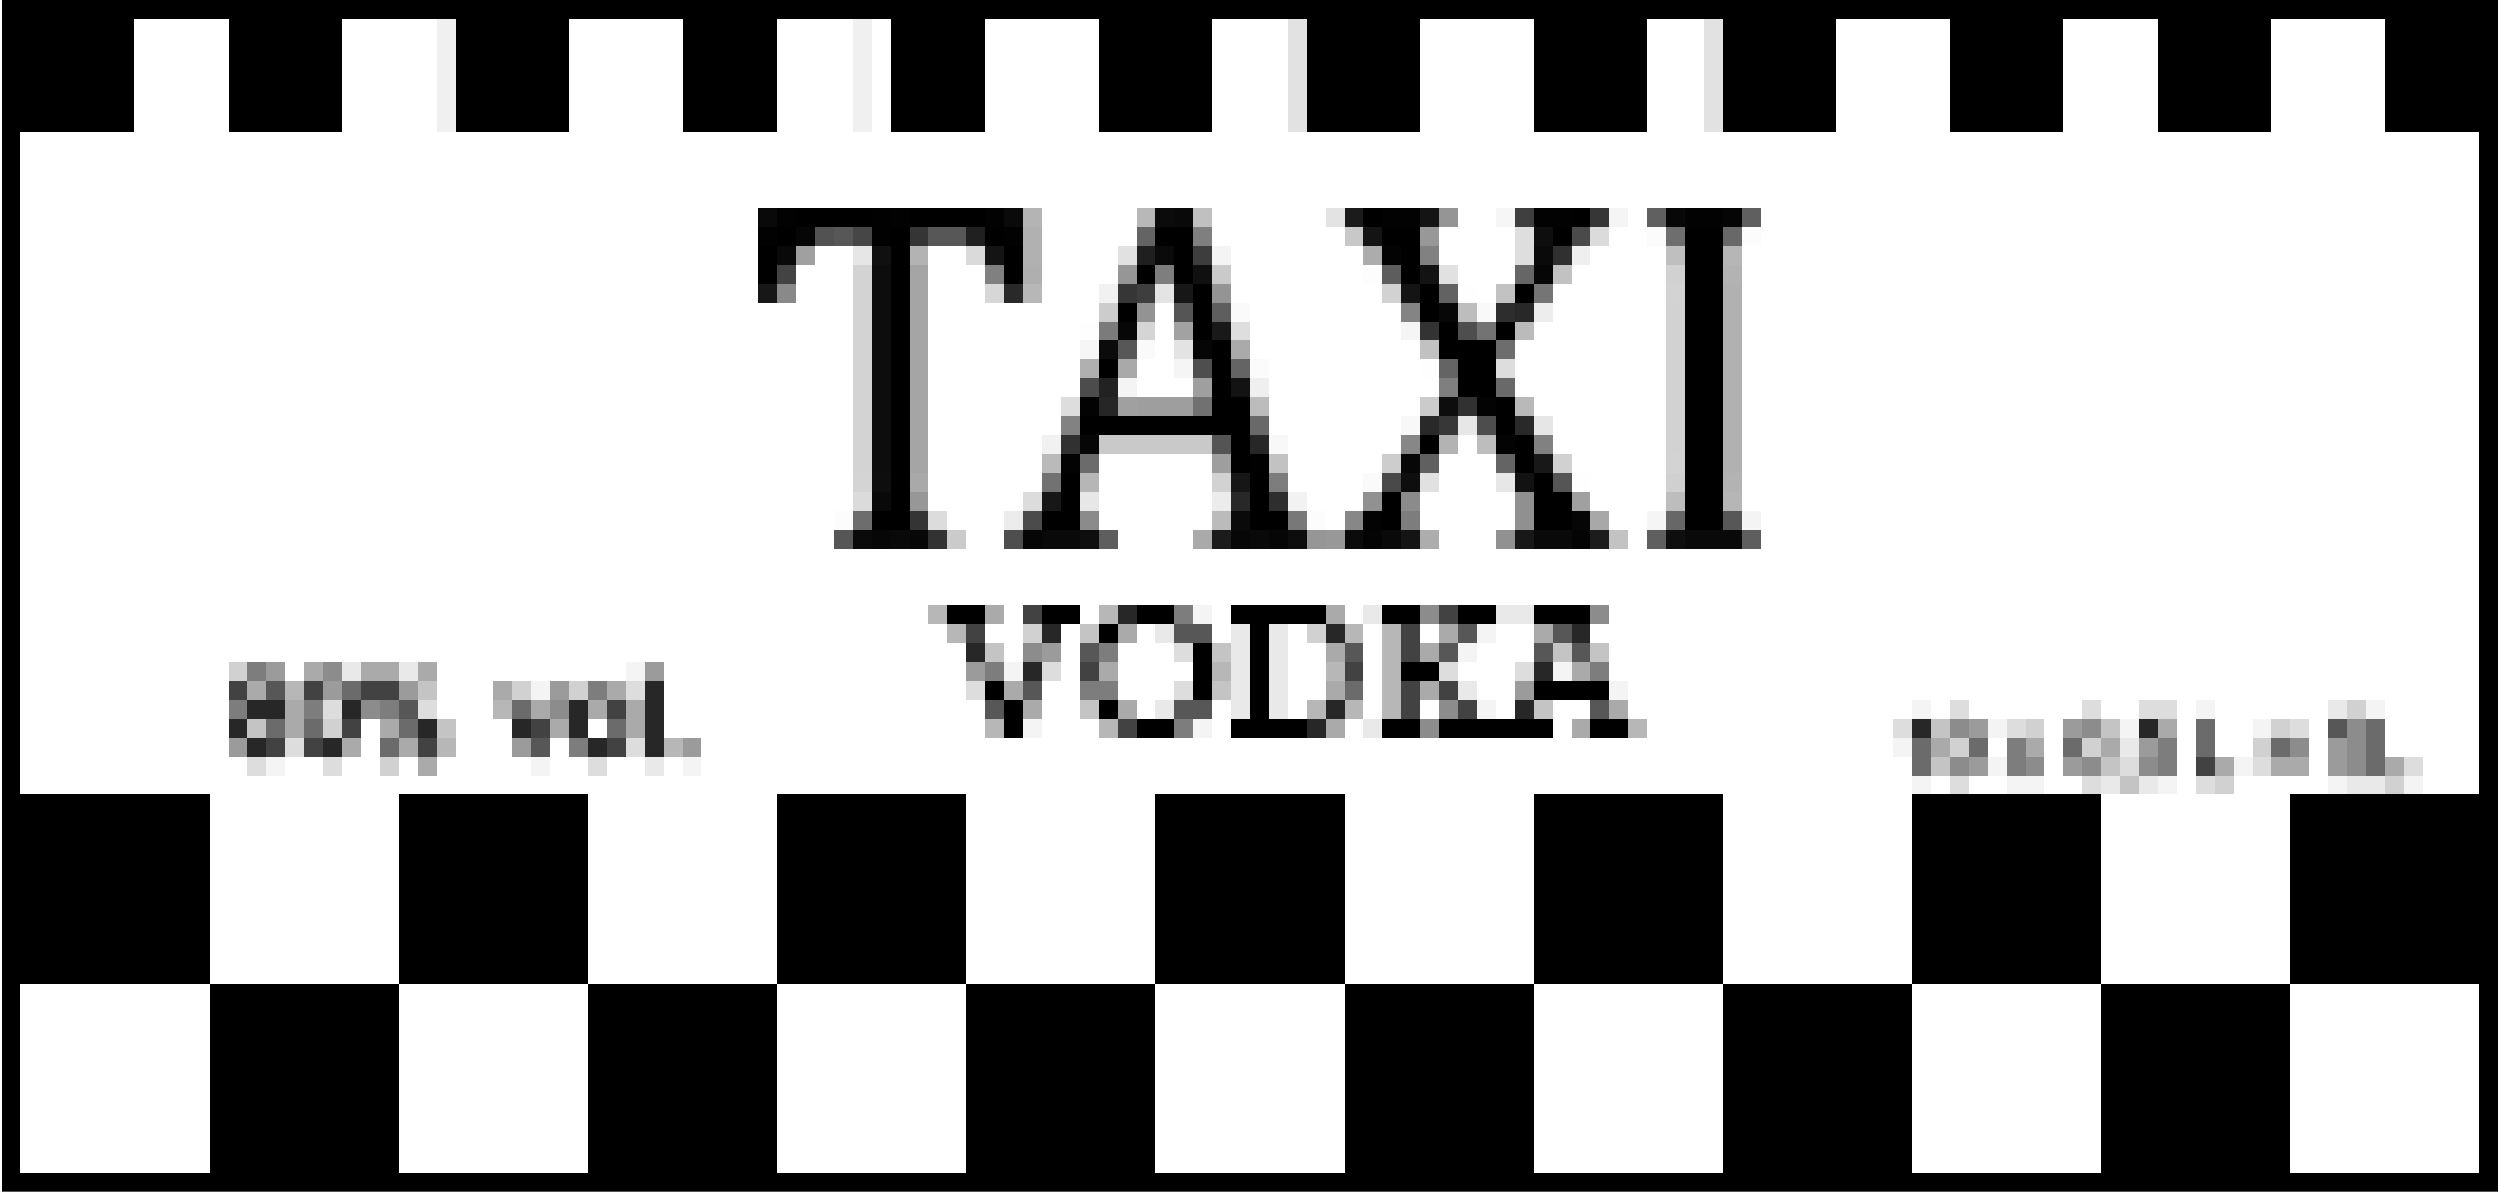 <svg xmlns="http://www.w3.org/2000/svg" viewBox="0 -0.5 132 63" width="300" height="143" shape-rendering="crispEdges">
<path stroke="#000000" d="M0 0h132M0 1h7M12 1h6M24 1h6M36 1h5M47 1h5M58 1h6M69 1h6M81 1h6M91 1h6M103 1h6M114 1h6M126 1h6M0 2h7M12 2h6M24 2h6M36 2h5M47 2h5M58 2h6M69 2h6M81 2h6M91 2h6M103 2h6M114 2h6M126 2h6M0 3h7M12 3h6M24 3h6M36 3h5M47 3h5M58 3h6M69 3h6M81 3h6M91 3h6M103 3h6M114 3h6M126 3h6M0 4h7M12 4h6M24 4h6M36 4h5M47 4h5M58 4h6M69 4h6M81 4h6M91 4h6M103 4h6M114 4h6M126 4h6M0 5h7M12 5h6M24 5h6M36 5h5M47 5h5M58 5h6M69 5h6M81 5h6M91 5h6M103 5h6M114 5h6M126 5h6M0 6h7M12 6h6M24 6h6M36 6h5M47 6h5M58 6h6M69 6h6M81 6h6M91 6h6M103 6h6M114 6h6M126 6h6M0 7h1M131 7h1M0 8h1M131 8h1M0 9h1M131 9h1M0 10h1M131 10h1M0 11h1M42 11h4M48 11h4M72 11h1M83 11h1M131 11h1M0 12h1M41 12h1M47 12h1M52 12h1M61 12h2M73 12h2M82 12h1M89 12h2M131 12h1M0 13h1M40 13h1M47 13h1M53 13h1M62 13h1M74 13h1M89 13h2M131 13h1M0 14h1M40 14h1M47 14h1M53 14h1M60 14h1M62 14h1M74 14h1M89 14h2M131 14h1M0 15h1M47 15h1M63 15h1M75 15h1M80 15h1M89 15h2M131 15h1M0 16h1M47 16h1M59 16h1M63 16h1M75 16h1M89 16h2M131 16h1M0 17h1M47 17h1M63 17h1M76 17h1M79 17h1M89 17h2M131 17h1M0 18h1M47 18h1M64 18h1M76 18h3M89 18h2M131 18h1M0 19h1M47 19h1M58 19h1M64 19h1M77 19h2M89 19h2M131 19h1M0 20h1M47 20h1M64 20h1M77 20h2M89 20h2M131 20h1M0 21h1M47 21h1M64 21h2M79 21h1M89 21h2M131 21h1M0 22h1M47 22h1M57 22h9M79 22h1M89 22h2M131 22h1M0 23h1M47 23h1M65 23h1M75 23h1M80 23h1M89 23h2M131 23h1M0 24h1M47 24h1M65 24h1M80 24h1M89 24h2M131 24h1M0 25h1M47 25h1M56 25h1M66 25h1M81 25h1M89 25h2M131 25h1M0 26h1M47 26h1M56 26h1M66 26h1M73 26h1M81 26h2M89 26h2M131 26h1M0 27h1M46 27h2M55 27h2M66 27h2M73 27h1M81 27h2M89 27h2M131 27h1M0 28h1M131 28h1M0 29h1M131 29h1M0 30h1M131 30h1M0 31h1M131 31h1M0 32h1M50 32h2M55 32h2M60 32h2M65 32h5M73 32h2M77 32h2M81 32h3M131 32h1M0 33h1M58 33h1M66 33h1M131 33h1M0 34h1M63 34h1M66 34h1M131 34h1M0 35h1M63 35h1M66 35h1M74 35h2M131 35h1M0 36h1M52 36h1M63 36h1M66 36h1M81 36h4M131 36h1M0 37h1M53 37h1M58 37h1M66 37h1M131 37h1M0 38h1M53 38h1M60 38h2M65 38h4M73 38h2M76 38h6M84 38h2M131 38h1M0 39h1M131 39h1M0 40h1M131 40h1M0 41h1M131 41h1M0 42h11M21 42h10M41 42h10M61 42h10M81 42h10M101 42h10M121 42h11M0 43h11M21 43h10M41 43h10M61 43h10M81 43h10M101 43h10M121 43h11M0 44h11M21 44h10M41 44h10M61 44h10M81 44h10M101 44h10M121 44h11M0 45h11M21 45h10M41 45h10M61 45h10M81 45h10M101 45h10M121 45h11M0 46h11M21 46h10M41 46h10M61 46h10M81 46h10M101 46h10M121 46h11M0 47h11M21 47h10M41 47h10M61 47h10M81 47h10M101 47h10M121 47h11M0 48h11M21 48h10M41 48h10M61 48h10M81 48h10M101 48h10M121 48h11M0 49h11M21 49h10M41 49h10M61 49h10M81 49h10M101 49h10M121 49h11M0 50h11M21 50h10M41 50h10M61 50h10M81 50h10M101 50h10M121 50h11M0 51h11M21 51h10M41 51h10M61 51h10M81 51h10M101 51h10M121 51h11M0 52h1M11 52h10M31 52h10M51 52h10M71 52h10M91 52h10M111 52h10M131 52h1M0 53h1M11 53h10M31 53h10M51 53h10M71 53h10M91 53h10M111 53h10M131 53h1M0 54h1M11 54h10M31 54h10M51 54h10M71 54h10M91 54h10M111 54h10M131 54h1M0 55h1M11 55h10M31 55h10M51 55h10M71 55h10M91 55h10M111 55h10M131 55h1M0 56h1M11 56h10M31 56h10M51 56h10M71 56h10M91 56h10M111 56h10M131 56h1M0 57h1M11 57h10M31 57h10M51 57h10M71 57h10M91 57h10M111 57h10M131 57h1M0 58h1M11 58h10M31 58h10M51 58h10M71 58h10M91 58h10M111 58h10M131 58h1M0 59h1M11 59h10M31 59h10M51 59h10M71 59h10M91 59h10M111 59h10M131 59h1M0 60h1M11 60h10M31 60h10M51 60h10M71 60h10M91 60h10M111 60h10M131 60h1M0 61h1M11 61h10M31 61h10M51 61h10M71 61h10M91 61h10M111 61h10M131 61h1M0 62h132" />
<path stroke="#ffffff" d="M7 1h5M18 1h5M30 1h6M41 1h4M46 1h1M52 1h6M64 1h4M75 1h6M87 1h3M97 1h6M109 1h5M120 1h6M7 2h5M18 2h5M30 2h6M41 2h4M46 2h1M52 2h6M64 2h4M75 2h6M87 2h3M97 2h6M109 2h5M120 2h6M7 3h5M18 3h5M30 3h6M41 3h4M46 3h1M52 3h6M64 3h4M75 3h6M87 3h3M97 3h6M109 3h5M120 3h6M7 4h5M18 4h5M30 4h6M41 4h4M46 4h1M52 4h6M64 4h4M75 4h6M87 4h3M97 4h6M109 4h5M120 4h6M7 5h5M18 5h5M30 5h6M41 5h4M46 5h1M52 5h6M64 5h4M75 5h6M87 5h3M97 5h6M109 5h5M120 5h6M7 6h5M18 6h5M30 6h6M41 6h4M46 6h1M52 6h6M64 6h4M75 6h6M87 6h3M97 6h6M109 6h5M120 6h6M1 7h130M1 8h130M1 9h130M1 10h130M1 11h39M55 11h5M64 11h6M77 11h2M86 11h1M93 11h38M1 12h39M55 12h5M64 12h7M76 12h4M85 12h2M93 12h38M1 13h39M43 13h2M49 13h2M55 13h4M65 13h7M76 13h4M84 13h4M92 13h39M1 14h39M42 14h3M49 14h3M55 14h4M65 14h7M77 14h3M83 14h5M92 14h39M1 15h39M42 15h3M49 15h3M55 15h3M65 15h8M78 15h1M82 15h6M92 15h39M1 16h44M49 16h9M61 16h1M66 16h8M82 16h6M92 16h39M1 17h44M49 17h8M61 17h1M66 17h8M81 17h7M92 17h39M1 18h44M49 18h8M61 18h1M66 18h9M80 18h8M92 18h39M1 19h44M49 19h8M60 19h2M67 19h8M80 19h8M92 19h39M1 20h44M49 20h8M60 20h3M67 20h9M80 20h8M92 20h39M1 21h44M49 21h7M67 21h8M81 21h7M92 21h39M1 22h44M49 22h7M67 22h7M82 22h6M92 22h39M1 23h44M49 23h6M68 23h6M77 23h1M82 23h6M92 23h39M1 24h44M49 24h6M58 24h6M68 24h5M76 24h3M83 24h5M92 24h39M1 25h44M49 25h6M58 25h6M68 25h4M76 25h3M84 25h4M92 25h39M1 26h44M49 26h5M58 26h6M69 26h3M75 26h5M84 26h4M92 26h39M1 27h43M50 27h3M58 27h6M70 27h1M75 27h5M85 27h2M93 27h38M1 28h43M51 28h2M59 28h4M76 28h3M86 28h1M93 28h38M1 29h130M1 30h130M1 31h130M1 32h48M53 32h1M57 32h1M64 32h1M71 32h1M85 32h46M1 33h49M52 33h2M56 33h1M60 33h1M64 33h1M68 33h1M72 33h1M75 33h1M79 33h2M84 33h47M1 34h50M53 34h1M56 34h1M59 34h3M68 34h2M72 34h1M78 34h3M85 34h46M1 35h11M15 35h1M23 35h10M35 35h16M56 35h1M59 35h4M68 35h2M72 35h1M77 35h3M85 35h46M1 36h11M23 36h3M35 36h16M55 36h2M59 36h3M68 36h2M72 36h1M78 36h2M86 36h45M1 37h11M23 37h3M35 37h17M55 37h2M60 37h1M64 37h1M68 37h1M72 37h1M75 37h1M79 37h1M82 37h2M86 37h15M102 37h1M104 37h6M111 37h2M115 37h1M117 37h6M126 37h5M1 38h11M19 38h1M24 38h3M31 38h1M35 38h17M55 38h3M64 38h1M71 38h1M82 38h1M87 38h13M108 38h1M115 38h1M117 38h2M122 38h1M126 38h5M1 39h11M19 39h1M24 39h3M29 39h1M37 39h63M105 39h1M108 39h1M115 39h1M117 39h2M122 39h1M126 39h5M1 40h12M15 40h2M18 40h2M21 40h1M23 40h5M29 40h2M32 40h2M35 40h1M37 40h64M108 40h1M115 40h1M122 40h1M128 40h3M1 41h100M102 41h1M104 41h2M108 41h2M115 41h1M118 41h5M128 41h3M11 42h10M31 42h10M51 42h10M71 42h10M91 42h10M111 42h10M11 43h10M31 43h10M51 43h10M71 43h10M91 43h10M111 43h10M11 44h10M31 44h10M51 44h10M71 44h10M91 44h10M111 44h10M11 45h10M31 45h10M51 45h10M71 45h10M91 45h10M111 45h10M11 46h10M31 46h10M51 46h10M71 46h10M91 46h10M111 46h10M11 47h10M31 47h10M51 47h10M71 47h10M91 47h10M111 47h10M11 48h10M31 48h10M51 48h10M71 48h10M91 48h10M111 48h10M11 49h10M31 49h10M51 49h10M71 49h10M91 49h10M111 49h10M11 50h10M31 50h10M51 50h10M71 50h10M91 50h10M111 50h10M11 51h10M31 51h10M51 51h10M71 51h10M91 51h10M111 51h10M1 52h10M21 52h10M41 52h10M61 52h10M81 52h10M101 52h10M121 52h10M1 53h10M21 53h10M41 53h10M61 53h10M81 53h10M101 53h10M121 53h10M1 54h10M21 54h10M41 54h10M61 54h10M81 54h10M101 54h10M121 54h10M1 55h10M21 55h10M41 55h10M61 55h10M81 55h10M101 55h10M121 55h10M1 56h10M21 56h10M41 56h10M61 56h10M81 56h10M101 56h10M121 56h10M1 57h10M21 57h10M41 57h10M61 57h10M81 57h10M101 57h10M121 57h10M1 58h10M21 58h10M41 58h10M61 58h10M81 58h10M101 58h10M121 58h10M1 59h10M21 59h10M41 59h10M61 59h10M81 59h10M101 59h10M121 59h10M1 60h10M21 60h10M41 60h10M61 60h10M81 60h10M101 60h10M121 60h10M1 61h10M21 61h10M41 61h10M61 61h10M81 61h10M101 61h10M121 61h10" />
<path stroke="#f0f0f0" d="M23 1h1M45 1h1M23 2h1M45 2h1M23 3h1M45 3h1M23 4h1M45 4h1M23 5h1M45 5h1M23 6h1M45 6h1" />
<path stroke="#e2e2e2" d="M68 1h1M90 1h1M68 2h1M90 2h1M68 3h1M90 3h1M68 4h1M90 4h1M68 5h1M90 5h1M68 6h1M90 6h1" />
<path stroke="#090909" d="M40 11h1M62 11h1M41 13h1M46 26h1M47 28h1M55 28h2M66 28h1M73 28h1M81 28h2M89 28h3" />
<path stroke="#020202" d="M41 11h1M47 11h1M52 11h1M73 11h2M81 11h2M89 11h2M40 12h1M53 12h1" />
<path stroke="#010101" d="M46 11h1M46 12h1M66 24h1" />
<path stroke="#0a0a0a" d="M53 11h1M61 13h1M81 13h1M65 27h1M45 28h1" />
<path stroke="#b4b4b4" d="M54 11h1" />
<path stroke="#b8b8b8" d="M60 11h1" />
<path stroke="#0b0b0b" d="M61 11h1M58 18h1M71 28h1" />
<path stroke="#c0c0c0" d="M63 11h1" />
<path stroke="#e3e3e3" d="M70 11h1M62 18h1" />
<path stroke="#1b1b1b" d="M71 11h1M64 28h1" />
<path stroke="#141414" d="M75 11h1M72 12h1M52 13h1M74 15h1M74 28h1" />
<path stroke="#959595" d="M76 11h1" />
<path stroke="#f6f6f6" d="M79 11h1M57 18h1" />
<path stroke="#3f3f3f" d="M80 11h1" />
<path stroke="#363636" d="M84 11h1M59 15h1" />
<path stroke="#f5f5f5" d="M85 11h1M74 17h1M62 19h1M87 27h1" />
<path stroke="#606060" d="M87 11h1M75 24h1" />
<path stroke="#070707" d="M88 11h1M76 16h1M59 17h1M74 24h1M46 28h1M48 28h1M65 28h1" />
<path stroke="#050505" d="M91 11h1" />
<path stroke="#5f5f5f" d="M92 11h1M87 28h1" />
<path stroke="#060606" d="M42 12h1M81 14h1M63 18h1M57 23h1M83 27h1M54 28h1M67 28h1" />
<path stroke="#525252" d="M43 12h1" />
<path stroke="#575757" d="M44 12h1M49 12h2M59 18h1M91 27h1M62 33h2M77 33h1M82 33h1M57 34h1M71 34h1M76 34h1M81 34h1M83 34h1M14 36h1M54 36h1M21 37h1M52 37h1M62 37h2M84 37h1M123 38h1M28 39h1" />
<path stroke="#464646" d="M45 12h1" />
<path stroke="#353535" d="M48 12h1" />
<path stroke="#202020" d="M51 12h1" />
<path stroke="#b1b1b1" d="M54 12h1M54 13h1M91 15h1M91 16h1M91 17h1M91 18h1M91 19h1M91 20h1M91 21h1M91 22h1M91 23h1M91 24h1" />
<path stroke="#646464" d="M60 12h1M65 19h1M76 19h1M79 24h1" />
<path stroke="#7f7f7f" d="M63 12h1M76 20h1" />
<path stroke="#c8c8c8" d="M71 12h1" />
<path stroke="#989898" d="M75 12h1M70 28h1" />
<path stroke="#dedede" d="M80 12h1M80 13h1M65 17h1" />
<path stroke="#0e0e0e" d="M81 12h1M46 25h1M74 25h1M57 28h1M88 28h1" />
<path stroke="#4a4a4a" d="M83 12h1" />
<path stroke="#dbdbdb" d="M84 12h1M45 26h1" />
<path stroke="#fbfbfb" d="M87 12h1M66 19h1" />
<path stroke="#6e6e6e" d="M88 12h1" />
<path stroke="#686868" d="M91 12h1" />
<path stroke="#fcfcfc" d="M92 12h1M44 27h1M69 27h1" />
<path stroke="#a0a0a0" d="M42 13h1M59 21h1M83 26h1" />
<path stroke="#e6e6e6" d="M45 13h1M81 22h1" />
<path stroke="#101010" d="M46 13h1M63 14h1" />
<path stroke="#b3b3b3" d="M48 13h1M91 14h1M76 23h1M91 25h1" />
<path stroke="#dadada" d="M51 13h1" />
<path stroke="#e1e1e1" d="M59 13h1M76 14h1M75 25h1" />
<path stroke="#1f1f1f" d="M60 13h1" />
<path stroke="#3d3d3d" d="M63 13h1" />
<path stroke="#f4f4f4" d="M64 13h1M59 20h1M92 27h1M63 32h1M78 33h1M77 34h1M33 35h1M53 35h1M82 35h1M28 36h1M85 36h1M78 37h1M101 37h1M116 37h1M125 37h1M54 38h1M63 38h1M105 38h1M112 38h1M119 38h1M100 39h1M14 40h1M28 40h1M36 40h1M105 40h1M118 40h1M101 41h1M106 41h2M114 41h1M123 41h1M127 41h1" />
<path stroke="#acacac" d="M72 13h1" />
<path stroke="#030303" d="M73 13h1M57 21h1M78 21h1M79 23h1M56 24h1M72 27h1" />
<path stroke="#818181" d="M75 13h1M81 23h1" />
<path stroke="#303030" d="M82 13h1" />
<path stroke="#efefef" d="M83 13h1M66 20h1" />
<path stroke="#bfbfbf" d="M88 13h1" />
<path stroke="#b6b6b6" d="M91 13h1M57 25h1M91 26h1" />
<path stroke="#434343" d="M41 14h1" />
<path stroke="#d3d3d3" d="M45 14h1M45 15h1M88 15h1M45 16h1M45 17h1M45 18h1M45 19h1M45 20h1M45 21h1M45 22h1M45 23h1M45 24h1M88 24h1" />
<path stroke="#0d0d0d" d="M46 14h1M46 15h1M46 16h1M46 17h1M46 18h1M46 19h1M46 20h1M46 21h1M76 21h1M46 22h1M46 23h1M46 24h1M68 28h1" />
<path stroke="#a5a5a5" d="M48 14h1M48 15h1M48 16h1M48 17h1M48 18h1M48 19h1M48 20h1M48 21h1M48 22h1M48 23h1M48 24h1" />
<path stroke="#808080" d="M52 14h1" />
<path stroke="#afafaf" d="M54 14h1" />
<path stroke="#969696" d="M59 14h1M69 28h1" />
<path stroke="#7e7e7e" d="M61 14h1" />
<path stroke="#cacaca" d="M64 14h1" />
<path stroke="#fdfdfd" d="M72 14h1" />
<path stroke="#5d5d5d" d="M73 14h1" />
<path stroke="#131313" d="M75 14h1M65 20h1" />
<path stroke="#666666" d="M80 14h1" />
<path stroke="#c2c2c2" d="M82 14h1M79 15h1M67 24h1" />
<path stroke="#d1d1d1" d="M88 14h1M82 24h1M54 33h1M69 33h1M12 35h1M27 36h1M30 36h1M124 37h1M17 38h1M107 38h1M120 38h1M103 39h1M110 39h1M119 39h1M20 40h1M117 41h1M126 41h1" />
<path stroke="#171717" d="M40 15h1M62 15h1M55 26h1" />
<path stroke="#898989" d="M41 15h1" />
<path stroke="#d7d7d7" d="M52 15h1" />
<path stroke="#292929" d="M53 15h1M75 22h1M80 22h1" />
<path stroke="#b7b7b7" d="M54 15h1M49 32h1M58 32h1M50 33h1M71 33h1M73 33h1M73 34h1M64 35h1M70 35h1M73 35h1M15 36h1M73 36h1M26 37h1M69 37h1M71 37h1M73 37h1M52 38h1M58 38h1M86 38h1M23 39h1M35 39h1" />
<path stroke="#f1f1f1" d="M58 15h1M55 23h1" />
<path stroke="#3e3e3e" d="M60 15h1" />
<path stroke="#e4e4e4" d="M61 15h1" />
<path stroke="#949494" d="M64 15h1" />
<path stroke="#d2d2d2" d="M73 15h1M88 16h1M88 17h1M88 18h1M88 19h1M88 20h1M88 21h1M88 22h1M88 23h1M64 25h1" />
<path stroke="#626262" d="M76 15h1" />
<path stroke="#fefefe" d="M77 15h1M57 17h1M75 19h1M83 25h1" />
<path stroke="#757575" d="M81 15h1" />
<path stroke="#cccccc" d="M58 16h1" />
<path stroke="#939393" d="M60 16h1" />
<path stroke="#555555" d="M62 16h1M82 25h1" />
<path stroke="#5e5e5e" d="M64 16h1M58 28h1M92 28h1" />
<path stroke="#fafafa" d="M65 16h1M60 18h1M72 25h1" />
<path stroke="#848484" d="M74 16h1" />
<path stroke="#bdbdbd" d="M77 16h1M78 23h1M88 26h1" />
<path stroke="#f9f9f9" d="M78 16h1" />
<path stroke="#2d2d2d" d="M79 16h1" />
<path stroke="#282828" d="M80 16h1M65 26h1" />
<path stroke="#ededed" d="M81 16h1" />
<path stroke="#7b7b7b" d="M58 17h1" />
<path stroke="#d5d5d5" d="M60 17h1" />
<path stroke="#a2a2a2" d="M62 17h1" />
<path stroke="#191919" d="M64 17h1" />
<path stroke="#333333" d="M75 17h1" />
<path stroke="#4e4e4e" d="M77 17h1M63 19h1M53 28h1" />
<path stroke="#737373" d="M78 17h1" />
<path stroke="#bbbbbb" d="M80 17h1M64 27h1" />
<path stroke="#aaaaaa" d="M65 18h1M63 28h1M52 32h1M70 32h1M59 33h1M76 33h1M81 33h1M70 34h1M75 34h1M16 35h1M19 35h2M22 35h1M58 35h1M83 35h1M13 36h1M26 36h1M32 36h1M53 36h1M70 36h1M75 36h1M15 37h1M28 37h1M31 37h1M33 37h1M54 37h1M59 37h1M85 37h1M15 38h1M20 38h1M29 38h1M33 38h1M70 38h1M83 38h1M114 38h1M18 39h1M21 39h1M102 39h1M107 39h1M111 39h1M22 40h1M117 40h1M120 40h2M126 40h1" />
<path stroke="#c1c1c1" d="M75 18h1" />
<path stroke="#6d6d6d" d="M79 18h1M45 27h1" />
<path stroke="#b0b0b0" d="M57 19h1" />
<path stroke="#a9a9a9" d="M59 19h1M48 25h1" />
<path stroke="#dddddd" d="M79 19h1M56 21h1M62 34h1M55 35h1M76 35h1M80 35h1M33 36h1M51 36h1M62 36h1M17 37h1M22 37h1M103 37h1M110 37h1M113 37h2M100 38h1M106 38h1M121 38h1M15 39h1M33 39h1M13 40h1M17 40h1M31 40h1M112 40h1M119 40h1M127 40h1M103 41h1M110 41h1M116 41h1" />
<path stroke="#4c4c4c" d="M57 20h1" />
<path stroke="#222222" d="M58 20h1" />
<path stroke="#9f9f9f" d="M63 20h1" />
<path stroke="#696969" d="M79 20h1M66 22h1" />
<path stroke="#262626" d="M58 21h1" />
<path stroke="#9e9e9e" d="M60 21h3M64 24h1" />
<path stroke="#717171" d="M63 21h1" />
<path stroke="#bcbcbc" d="M66 21h1" />
<path stroke="#cbcbcb" d="M75 21h1M50 28h1" />
<path stroke="#313131" d="M77 21h1M56 23h1" />
<path stroke="#b9b9b9" d="M80 21h1" />
<path stroke="#828282" d="M56 22h1" />
<path stroke="#f8f8f8" d="M74 22h1M67 23h1" />
<path stroke="#373737" d="M76 22h1" />
<path stroke="#e7e7e7" d="M77 22h1M79 25h1M57 26h1" />
<path stroke="#4d4d4d" d="M78 22h1" />
<path stroke="#c9c9c9" d="M58 23h6" />
<path stroke="#545454" d="M64 23h1" />
<path stroke="#272727" d="M66 23h1M59 32h1M55 33h1M70 33h1M83 33h1M51 34h1M54 35h1M81 35h1M34 36h1M13 37h2M18 37h1M30 37h1M34 37h1M70 37h1M80 37h1M12 38h1M22 38h1M27 38h1M30 38h1M34 38h1M69 38h1M101 38h1M113 38h1M13 39h1M17 39h1M31 39h1M34 39h1" />
<path stroke="#878787" d="M74 23h1M71 27h1" />
<path stroke="#bababa" d="M55 24h1" />
<path stroke="#6b6b6b" d="M57 24h1M18 36h1M71 36h1M27 37h1M14 38h1M16 38h1M21 38h1M32 38h1M116 38h1M125 38h1M20 39h1M101 39h1M104 39h1M109 39h1M116 39h1M120 39h1M125 39h1M101 40h1M125 40h1" />
<path stroke="#cdcdcd" d="M73 24h1" />
<path stroke="#181818" d="M81 24h1M80 28h1" />
<path stroke="#d4d4d4" d="M45 25h1" />
<path stroke="#727272" d="M55 25h1" />
<path stroke="#161616" d="M65 25h1" />
<path stroke="#7d7d7d" d="M67 25h1M74 27h1M62 32h1M58 34h1M13 35h1M52 35h1M84 35h1M31 36h1M57 36h2M12 37h1M16 37h1M20 37h1M62 38h1M30 39h1M106 39h1M114 39h1M106 40h1M114 40h1" />
<path stroke="#494949" d="M73 25h1" />
<path stroke="#121212" d="M80 25h1" />
<path stroke="#d0d0d0" d="M88 25h1" />
<path stroke="#979797" d="M48 26h1" />
<path stroke="#dcdcdc" d="M54 26h1M49 27h1" />
<path stroke="#ececec" d="M64 26h1M53 27h1" />
<path stroke="#2e2e2e" d="M67 26h1" />
<path stroke="#f2f2f2" d="M68 26h1" />
<path stroke="#919191" d="M72 26h1M79 28h1" />
<path stroke="#8b8b8b" d="M74 26h1M57 27h1" />
<path stroke="#909090" d="M80 26h1M80 27h1" />
<path stroke="#343434" d="M48 27h1" />
<path stroke="#4b4b4b" d="M54 27h1" />
<path stroke="#787878" d="M68 27h1" />
<path stroke="#a8a8a8" d="M84 27h1" />
<path stroke="#676767" d="M88 27h1" />
<path stroke="#565656" d="M44 28h1" />
<path stroke="#323232" d="M49 28h1" />
<path stroke="#040404" d="M72 28h1M83 28h1" />
<path stroke="#adadad" d="M75 28h1" />
<path stroke="#1c1c1c" d="M84 28h1" />
<path stroke="#c3c3c3" d="M85 28h1" />
<path stroke="#424242" d="M54 32h1M76 32h1M51 33h1M74 33h1M74 34h1M57 35h1M71 35h1M12 36h1M16 36h1M19 36h2M74 36h1M76 36h1M32 37h1M74 37h1M77 37h1M18 38h1M28 38h1M59 38h1M14 39h1M16 39h1M22 39h1M32 39h1M116 40h1" />
<path stroke="#e9e9e9" d="M72 32h1M79 32h2M61 33h1M65 33h1M67 33h1M65 34h1M67 34h1M18 35h1M21 35h1M65 35h1M67 35h1M65 36h1M67 36h1M77 36h1M61 37h1M65 37h1M67 37h1M123 37h1M72 38h1M112 39h1M34 40h1M111 41h1M113 41h1M124 41h2" />
<path stroke="#8c8c8c" d="M75 32h1M84 32h1M54 34h1M17 35h1M19 37h1M29 37h1M76 37h1M75 38h1M103 38h1M110 38h1M124 38h1M121 39h1M124 39h1M103 40h1M107 40h1M110 40h1M113 40h1M124 40h1" />
<path stroke="#c4c4c4" d="M57 33h1M52 34h1M64 34h1M82 34h1M84 34h1M22 36h1M64 36h1M57 37h1M81 37h1M13 38h1M23 38h1M102 38h1M111 38h1M102 40h1M111 40h1M112 41h1" />
<path stroke="#9b9b9b" d="M55 34h1M14 35h1M34 35h1M51 35h1M17 36h1M21 36h1M29 36h1M80 36h1M104 38h1M109 38h1M12 39h1M27 39h1M36 39h1M113 39h1M123 39h1M104 40h1M109 40h1M123 40h1" />
</svg>
